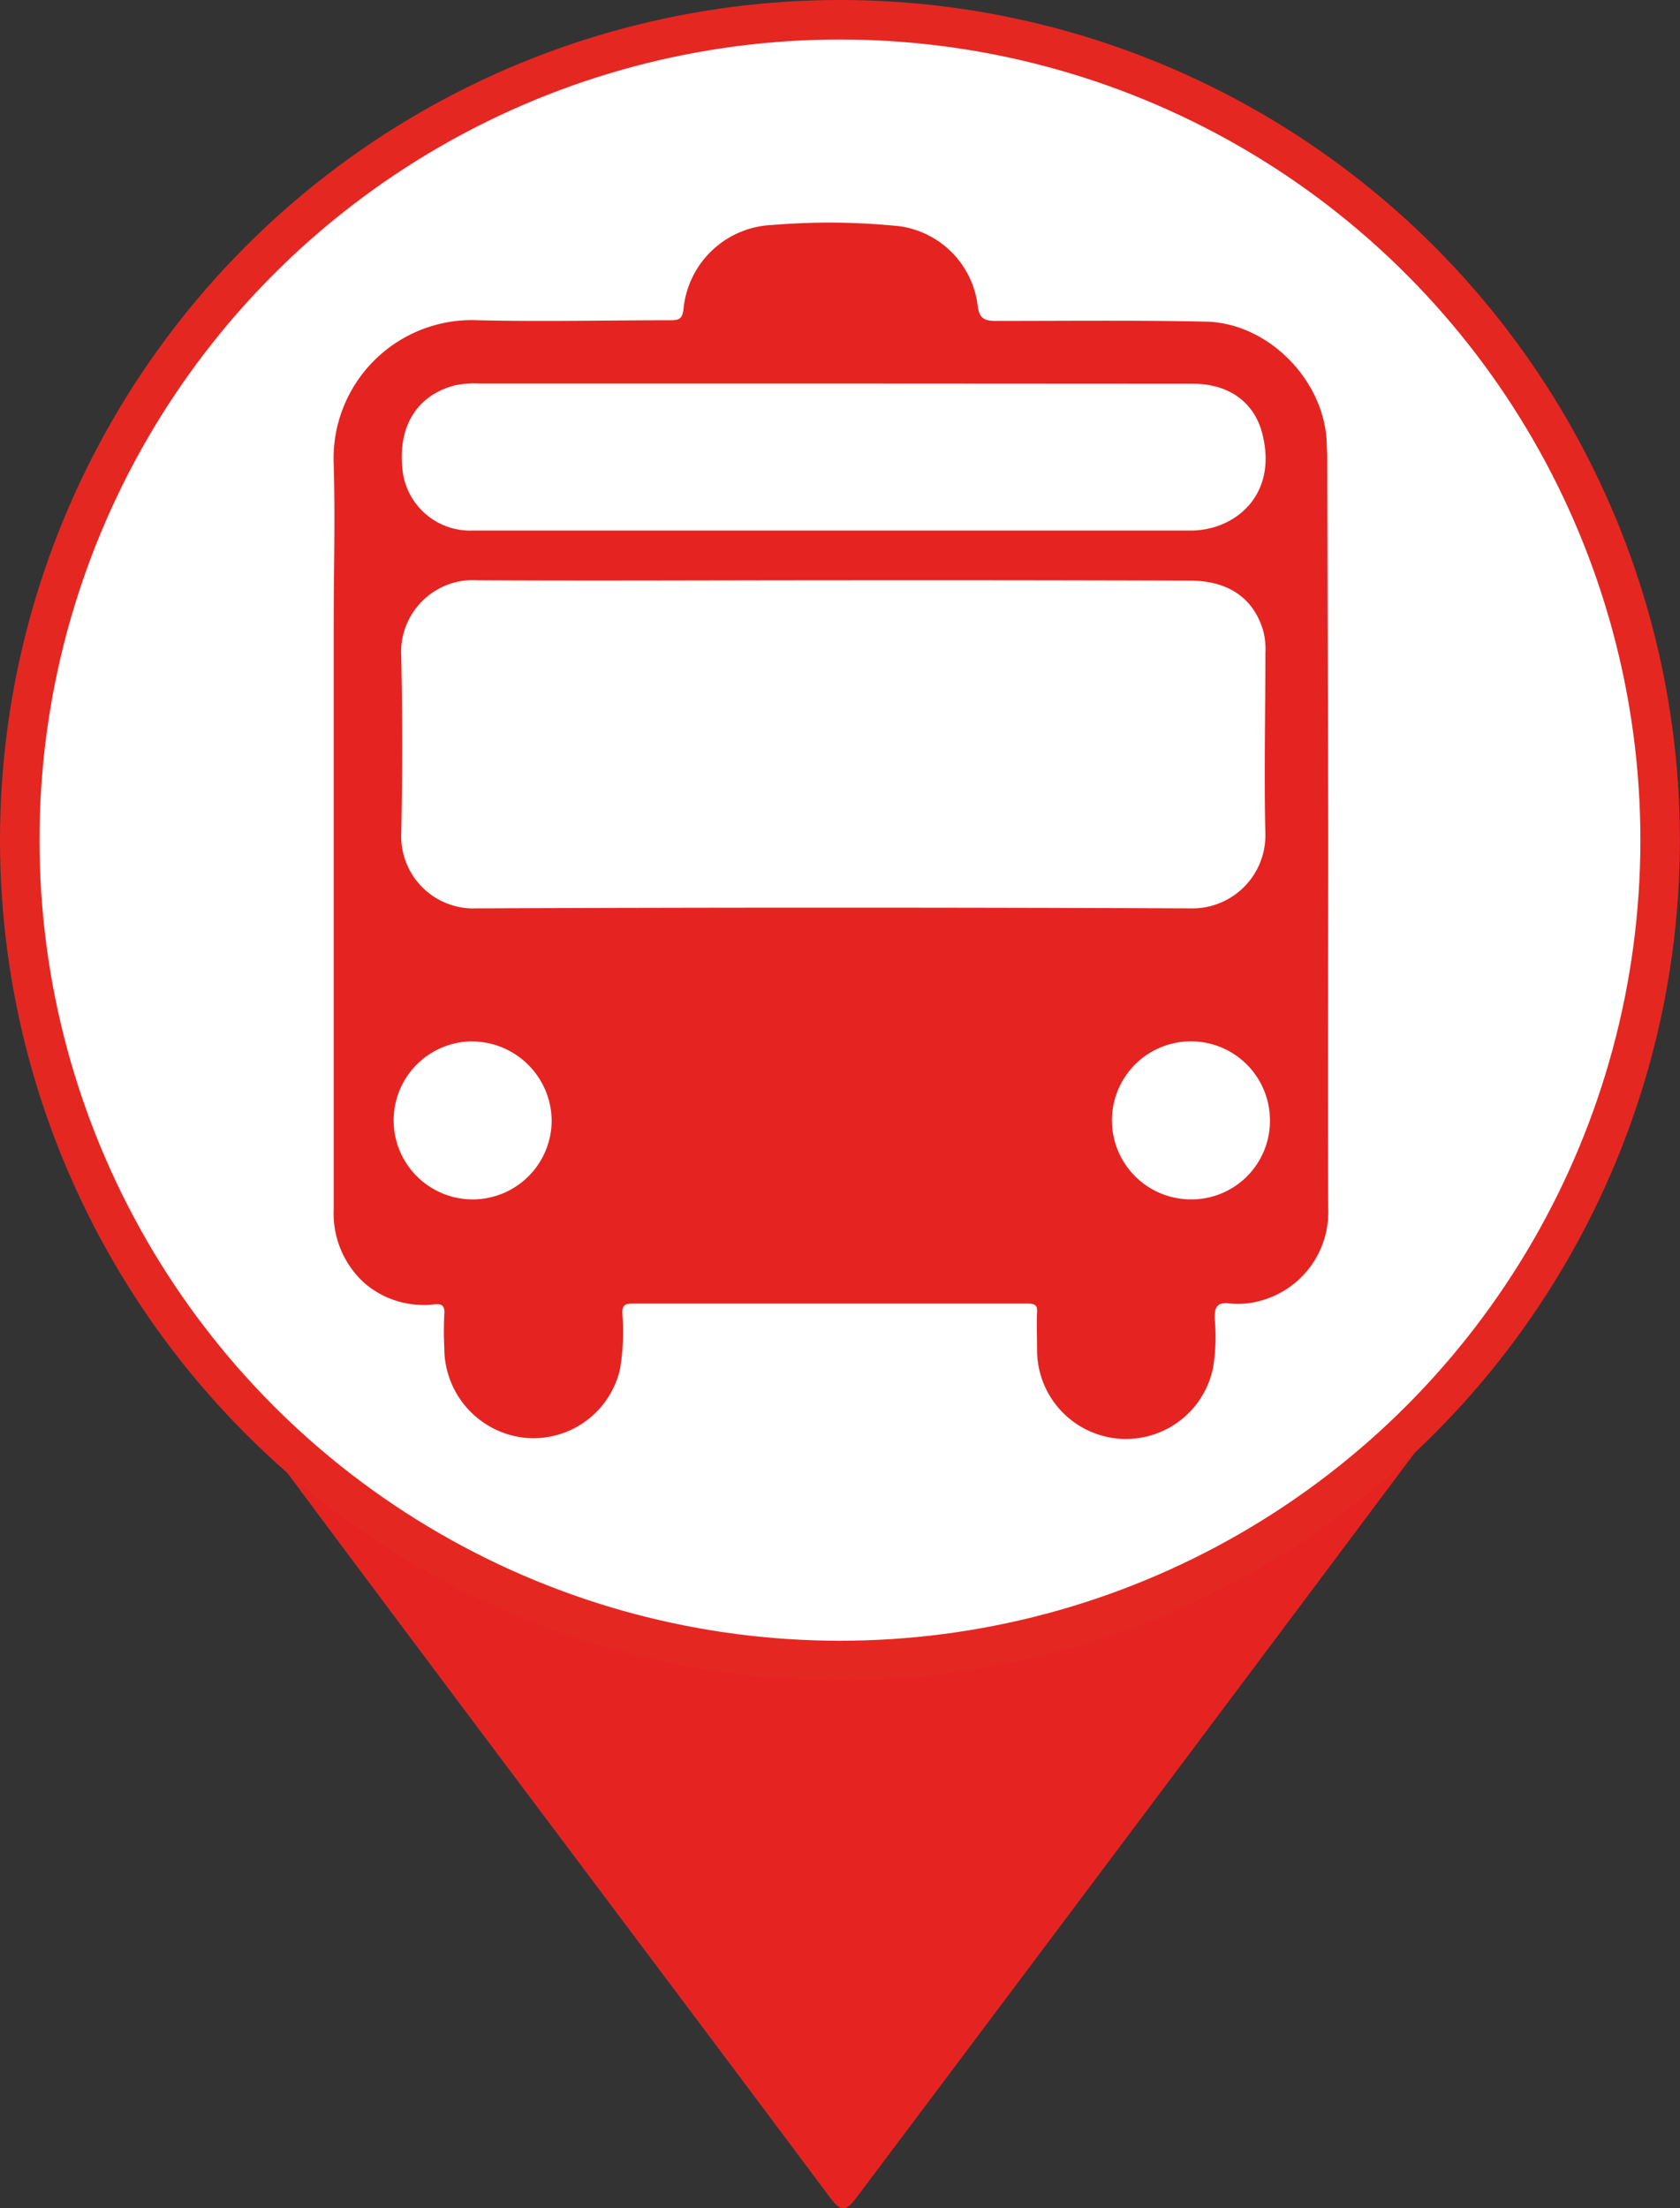 <svg xmlns="http://www.w3.org/2000/svg" viewBox="0 0 170.11 223.53"><rect x="0" y="0" width="170.11" height="223.53" fill="#333333" stroke="none"/><defs><style>.cls-1{fill:#e52421;}.cls-2{fill:#fff;stroke:#e52722;stroke-miterlimit:10;stroke-width:4px;}</style></defs><title>bus_d</title><g id="Capa_2" data-name="Capa 2"><g id="Capa_1-2" data-name="Capa 1"><path class="cls-1" d="M93.21,2.12c2.33.88,4.83.8,7.25,1.25a81.91,81.91,0,0,1,42.23,21.5A80.25,80.25,0,0,1,167.55,71.6c3.7,23.41-1.46,44.89-15.72,64q-32.45,43.4-65,86.73c-1.22,1.65-1.67,1.63-2.89,0-22.09-29.58-44.39-59-66.32-88.69C5.62,117.35.86,98.73,2.4,78.66a80.71,80.71,0,0,1,24-52.15A81.45,81.45,0,0,1,72.91,2.94c1.27-.19,2.69.05,3.84-.82ZM85.39,30A55.34,55.34,0,0,0,30.07,85.52c0,29.84,24.86,54.85,54.27,55.14A55.34,55.34,0,1,0,85.39,30Z"/><circle class="cls-2" cx="85.05" cy="85.05" r="83.05"/><path class="cls-1" d="M134.49,84.17c0,12.73-.06,25.46,0,38.19a9.29,9.29,0,0,1-6.64,9.26,8.57,8.57,0,0,1-3.29.34c-1.34-.18-1.6.36-1.56,1.59a19.25,19.25,0,0,1-.17,4.91,9,9,0,0,1-17.82-1.88c0-1.23-.06-2.47,0-3.69.05-.81-.25-.92-1-.92q-20,0-40,0c-.75,0-1,.18-1,.95a23.13,23.13,0,0,1-.22,5.64,9,9,0,0,1-9.58,7,9.12,9.12,0,0,1-8.22-9.06,33.08,33.08,0,0,1,0-3.45c.07-.91-.27-1.1-1.1-1a9.14,9.14,0,0,1-7-2.17,9.5,9.5,0,0,1-3.1-7.47q0-29.56,0-59.13c0-5.43.16-10.85,0-16.26a14,14,0,0,1,14.6-14.6c6.5.16,13,0,19.51,0,.9,0,1.19-.16,1.31-1.15a9.41,9.41,0,0,1,8.93-8.49,69.93,69.93,0,0,1,12.94.12,9.26,9.26,0,0,1,7.91,8c.16,1.3.61,1.6,1.89,1.59,7.08,0,14.16-.08,21.24.07,6.36.15,12,6,12.22,12.27,0,.45.05.9.05,1.36ZM84.55,58.74c-12.06,0-24.12.07-36.18,0a7.28,7.28,0,0,0-7.74,7.74q.18,8.93,0,17.86a7.31,7.31,0,0,0,7.6,7.62q36.18-.15,72.37,0a7.4,7.4,0,0,0,7.53-7.45c-.15-6.11,0-12.23,0-18.35a7.74,7.74,0,0,0-.19-2.19c-.94-3.36-3.5-5.18-7.41-5.19Q102.51,58.72,84.55,58.74Zm-.07-19.91H48.55A10.09,10.09,0,0,0,46.1,39c-3.91,1-5.88,4.21-5.33,8.71a6.89,6.89,0,0,0,7.12,6c24.23,0,48.47,0,72.71,0,4.27,0,8.81-3.42,7.23-9.76-.83-3.29-3.45-5.1-7.06-5.1Zm44.11,74.59a8,8,0,1,0-8,8A7.95,7.95,0,0,0,128.59,113.42Zm-80.73-8a8,8,0,1,0,8,8A8.09,8.09,0,0,0,47.86,105.43Z"/></g></g></svg>